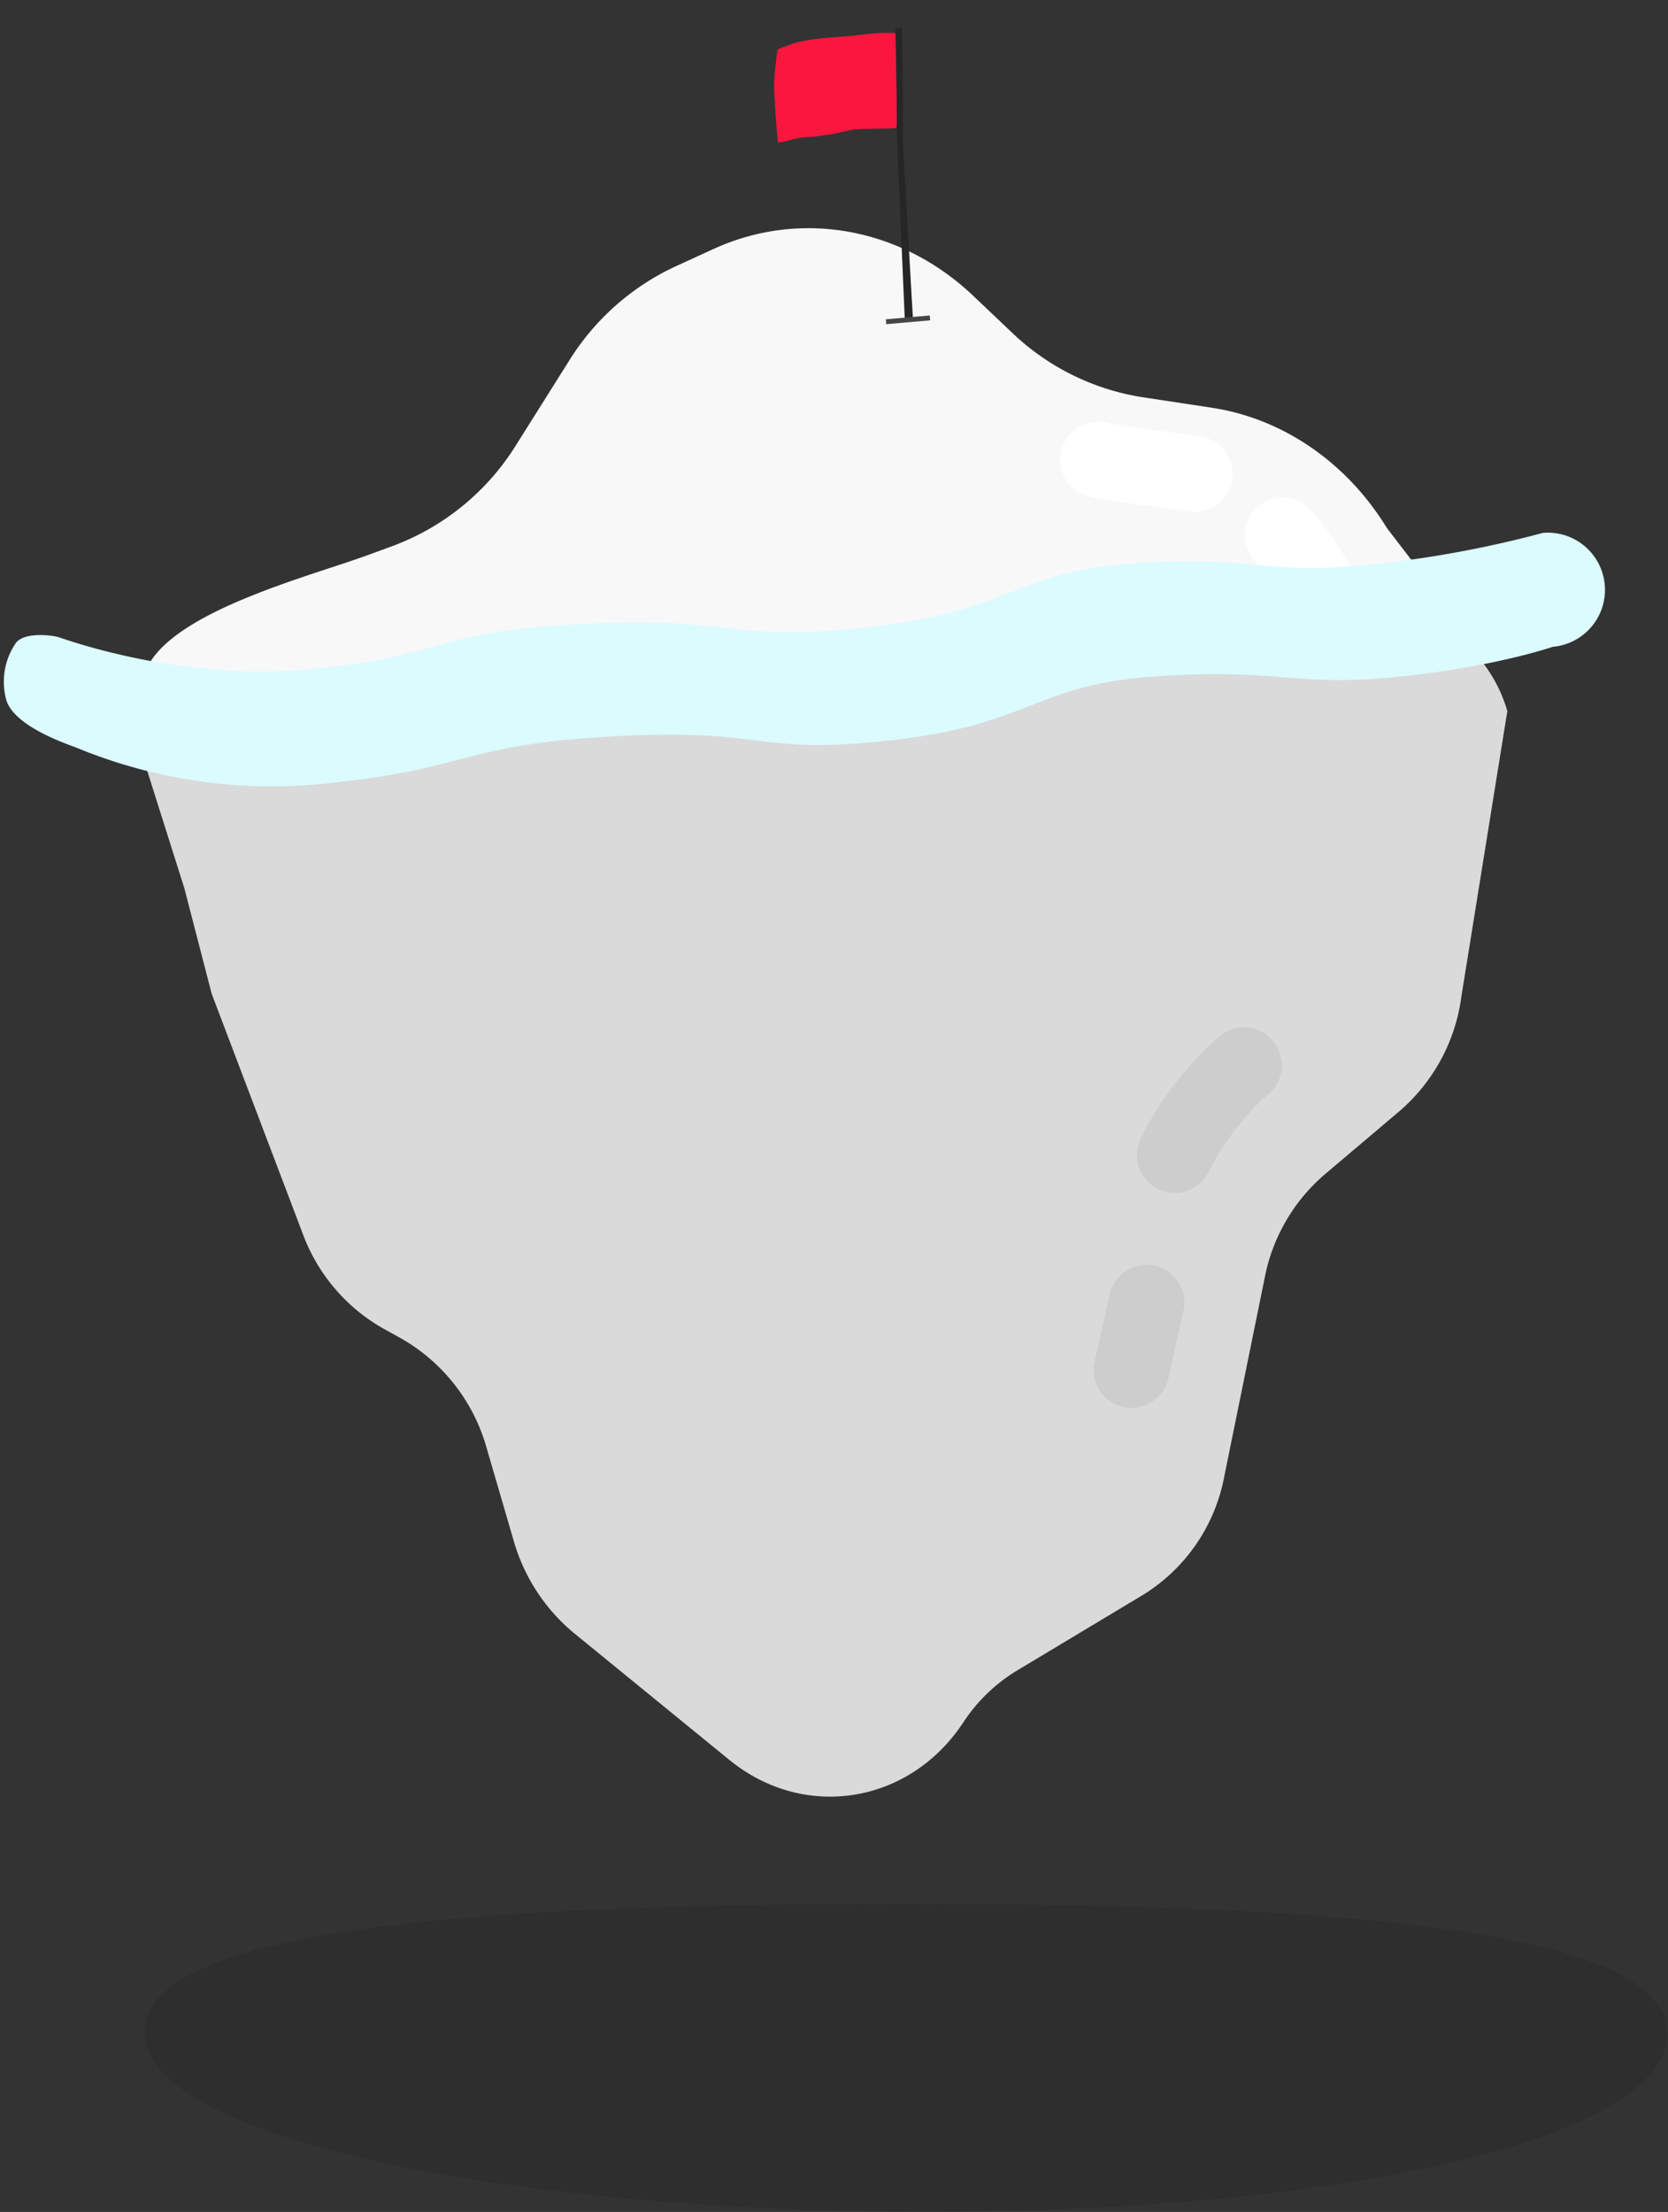 <svg xmlns="http://www.w3.org/2000/svg" width="258.245" height="342.32" viewBox="0 0 258.245 342.32">
  <rect x="0" y="0" width="258.245" height="342.32" fill="#333333" stroke="none"/>
  <g id="iceberg_1_" data-name="iceberg (1)" transform="matrix(0.996, -0.087, 0.087, 0.996, -7.771, 9.988)">
    <path id="Path_478" data-name="Path 478" d="M117.938,0c64.7,0,117.875,3.558,117.875,20.011s-50.229,27.63-114.926,27.631S0,36.35,0,19.9,53.241,0,117.938,0Z" transform="translate(5.276 286.24) rotate(5)" fill="#262626" opacity="0.31"/>
    <path id="Path_461" data-name="Path 461" d="M192.531,54.174c-5.312-10.666-14.577-18.3-25.409-20.921l-10.605-2.571a37.652,37.652,0,0,1-19.282-11.8l-5.38-6.084C121.655,1.263,106.349-2.9,92.406,2.061L86.273,4.244a38.454,38.454,0,0,0-17.66,13.115l-9.253,12.2A38.121,38.121,0,0,1,39.021,43.506l-4.2,1.134C25.944,47.038,4.933,50.507-.4,58.647l.348,21.964,103.233,16.4,95.738-32.82Z" transform="translate(22.928 36.673)" fill="#f8f8f8"/>
    <g id="Group_387" data-name="Group 387" transform="translate(193.417 84.704)">
      <path id="Path_462" data-name="Path 462" d="M5.052,16a57.649,57.649,0,0,0-3.9-6.645A5.861,5.861,0,1,1,10.569,2.37,64.069,64.069,0,0,1,15.353,10.4,5.861,5.861,0,1,1,5.052,16Z" transform="translate(0 0)" fill="#fff"/>
    </g>
    <g id="Group_388" data-name="Group 388" transform="translate(165.967 70.558)">
      <path id="Path_463" data-name="Path 463" d="M19.108,15.022C14.375,13.811,9.3,13.016,4.177,11.476A5.861,5.861,0,0,1,7.549.249C12.042,1.6,17.073,2.4,22.015,3.666a5.861,5.861,0,0,1-2.907,11.357Z" transform="translate(0 0)" fill="#fff"/>
    </g>
    <path id="Path_464" data-name="Path 464" d="M0,3.543,4.285,22.756l2.8,16.67L17.9,77.651A28.023,28.023,0,0,0,29.038,93.366l2.648,1.78a28.3,28.3,0,0,1,11.7,18.054L46.3,127.813a28.912,28.912,0,0,0,8.074,15.1l22.24,21.627c10.733,10.437,27.181,9.268,36.592-2.6a26.091,26.091,0,0,1,8.986-7.285l20.548-10.014a27.5,27.5,0,0,0,14.044-17.089l8.938-30.181a28.057,28.057,0,0,1,10.551-15.02l12.548-8.864a28.283,28.283,0,0,0,11.038-16.877l10.911-43.3a22.314,22.314,0,0,0-2.9-7.434A25.4,25.4,0,0,0,202.006,0Z" transform="translate(20.796 107.387)" fill="#dadada"/>
    <g id="Group_389" data-name="Group 389" transform="translate(158.84 201.1)">
      <path id="Path_465" data-name="Path 465" d="M4.071,21.711A5.862,5.862,0,0,1,.282,14.338C1.345,11.027,2.446,7.517,3.543,4.081A5.862,5.862,0,0,1,14.71,7.647c-1.129,3.536-2.131,6.739-3.266,10.275A5.862,5.862,0,0,1,4.071,21.711Z" transform="translate(0 0)" fill="#cdcdcd"/>
    </g>
    <g id="Group_390" data-name="Group 390" transform="translate(168.41 165.838)">
      <path id="Path_466" data-name="Path 466" d="M2.789,23.813A5.861,5.861,0,0,1,.872,15.749,52.281,52.281,0,0,1,14.339,1.136a5.862,5.862,0,0,1,6.934,9.453A40.463,40.463,0,0,0,10.855,21.9a5.862,5.862,0,0,1-8.065,1.918Z" transform="translate(0 0)" fill="#cdcdcd"/>
    </g>
    <path id="Path_467" data-name="Path 467" d="M239.446,4.534A169.352,169.352,0,0,1,211.486,7.1c-15.864.172-16.819-3.02-35.363-3.384s-19.361,5.64-41.471,6.257-20.971-3.527-44.64-4.345S70.02,8.566,48.141,8.936C30.113,9.242,14.325,2.95,9.124.636c-.865-.385-5.424-1.406-6.81.4A10.579,10.579,0,0,0,.1,9.256C.556,13.2,7.386,16.528,10.151,17.8a79.38,79.38,0,0,0,38.887,8.966c22.178-.389,20.706-4.172,44.638-3.375s21.308,4.956,42.927,4.329,22.379-6.628,41.218-6.281,21.359,3.52,36.8,3.341,24.826-2.548,24.826-2.548a8.85,8.85,0,1,0,0-17.7Z" transform="translate(0 89.157)" fill="#dbfbff"/>
    <g id="Group_403" data-name="Group 403" transform="matrix(-0.921, -0.391, 0.391, -0.921, 146.747, 55.109)">
      <path id="Path_398" data-name="Path 398" d="M4.587,21.74.1,8.605s-.228-.7,0-.845S2.757,6.8,2.757,6.8,5.728,5.791,6.325,5.47,8.707,4.052,8.707,4.052,11.5,2.659,11.795,2.543A15.045,15.045,0,0,0,14.61,1.237,12.2,12.2,0,0,1,16.692,0s1.516,3.377,2.5,6.111A20.874,20.874,0,0,1,20.549,10.3c.417,1.986.65,3.306.65,3.306s-.05.194-1.019.92a16.719,16.719,0,0,1-2.114,1.5c-2.826,1.579-4.46,2.014-8.4,3.776A27.249,27.249,0,0,1,4.587,21.74Z" transform="translate(14.204 21.535)" fill="#fa163f"/>
      <path id="Path_411" data-name="Path 411" d="M1.7,44.981l1.024-.044s-.229-8.1-.229-15.924c0-.931-1.23-28.957-1.23-28.957L0,0,1.538,26.931s.018,1.556.018,2.25C1.556,37.009,1.7,44.981,1.7,44.981Z" transform="matrix(0.951, -0.309, 0.309, 0.951, 2.607, 2.061)" fill="#262626"/>
      <rect id="Rectangle_492" data-name="Rectangle 492" width="6.815" height="0.757" transform="matrix(-0.921, 0.391, -0.391, -0.921, 6.569, 0.697)" fill="#474646"/>
    </g>
  </g>
</svg>
